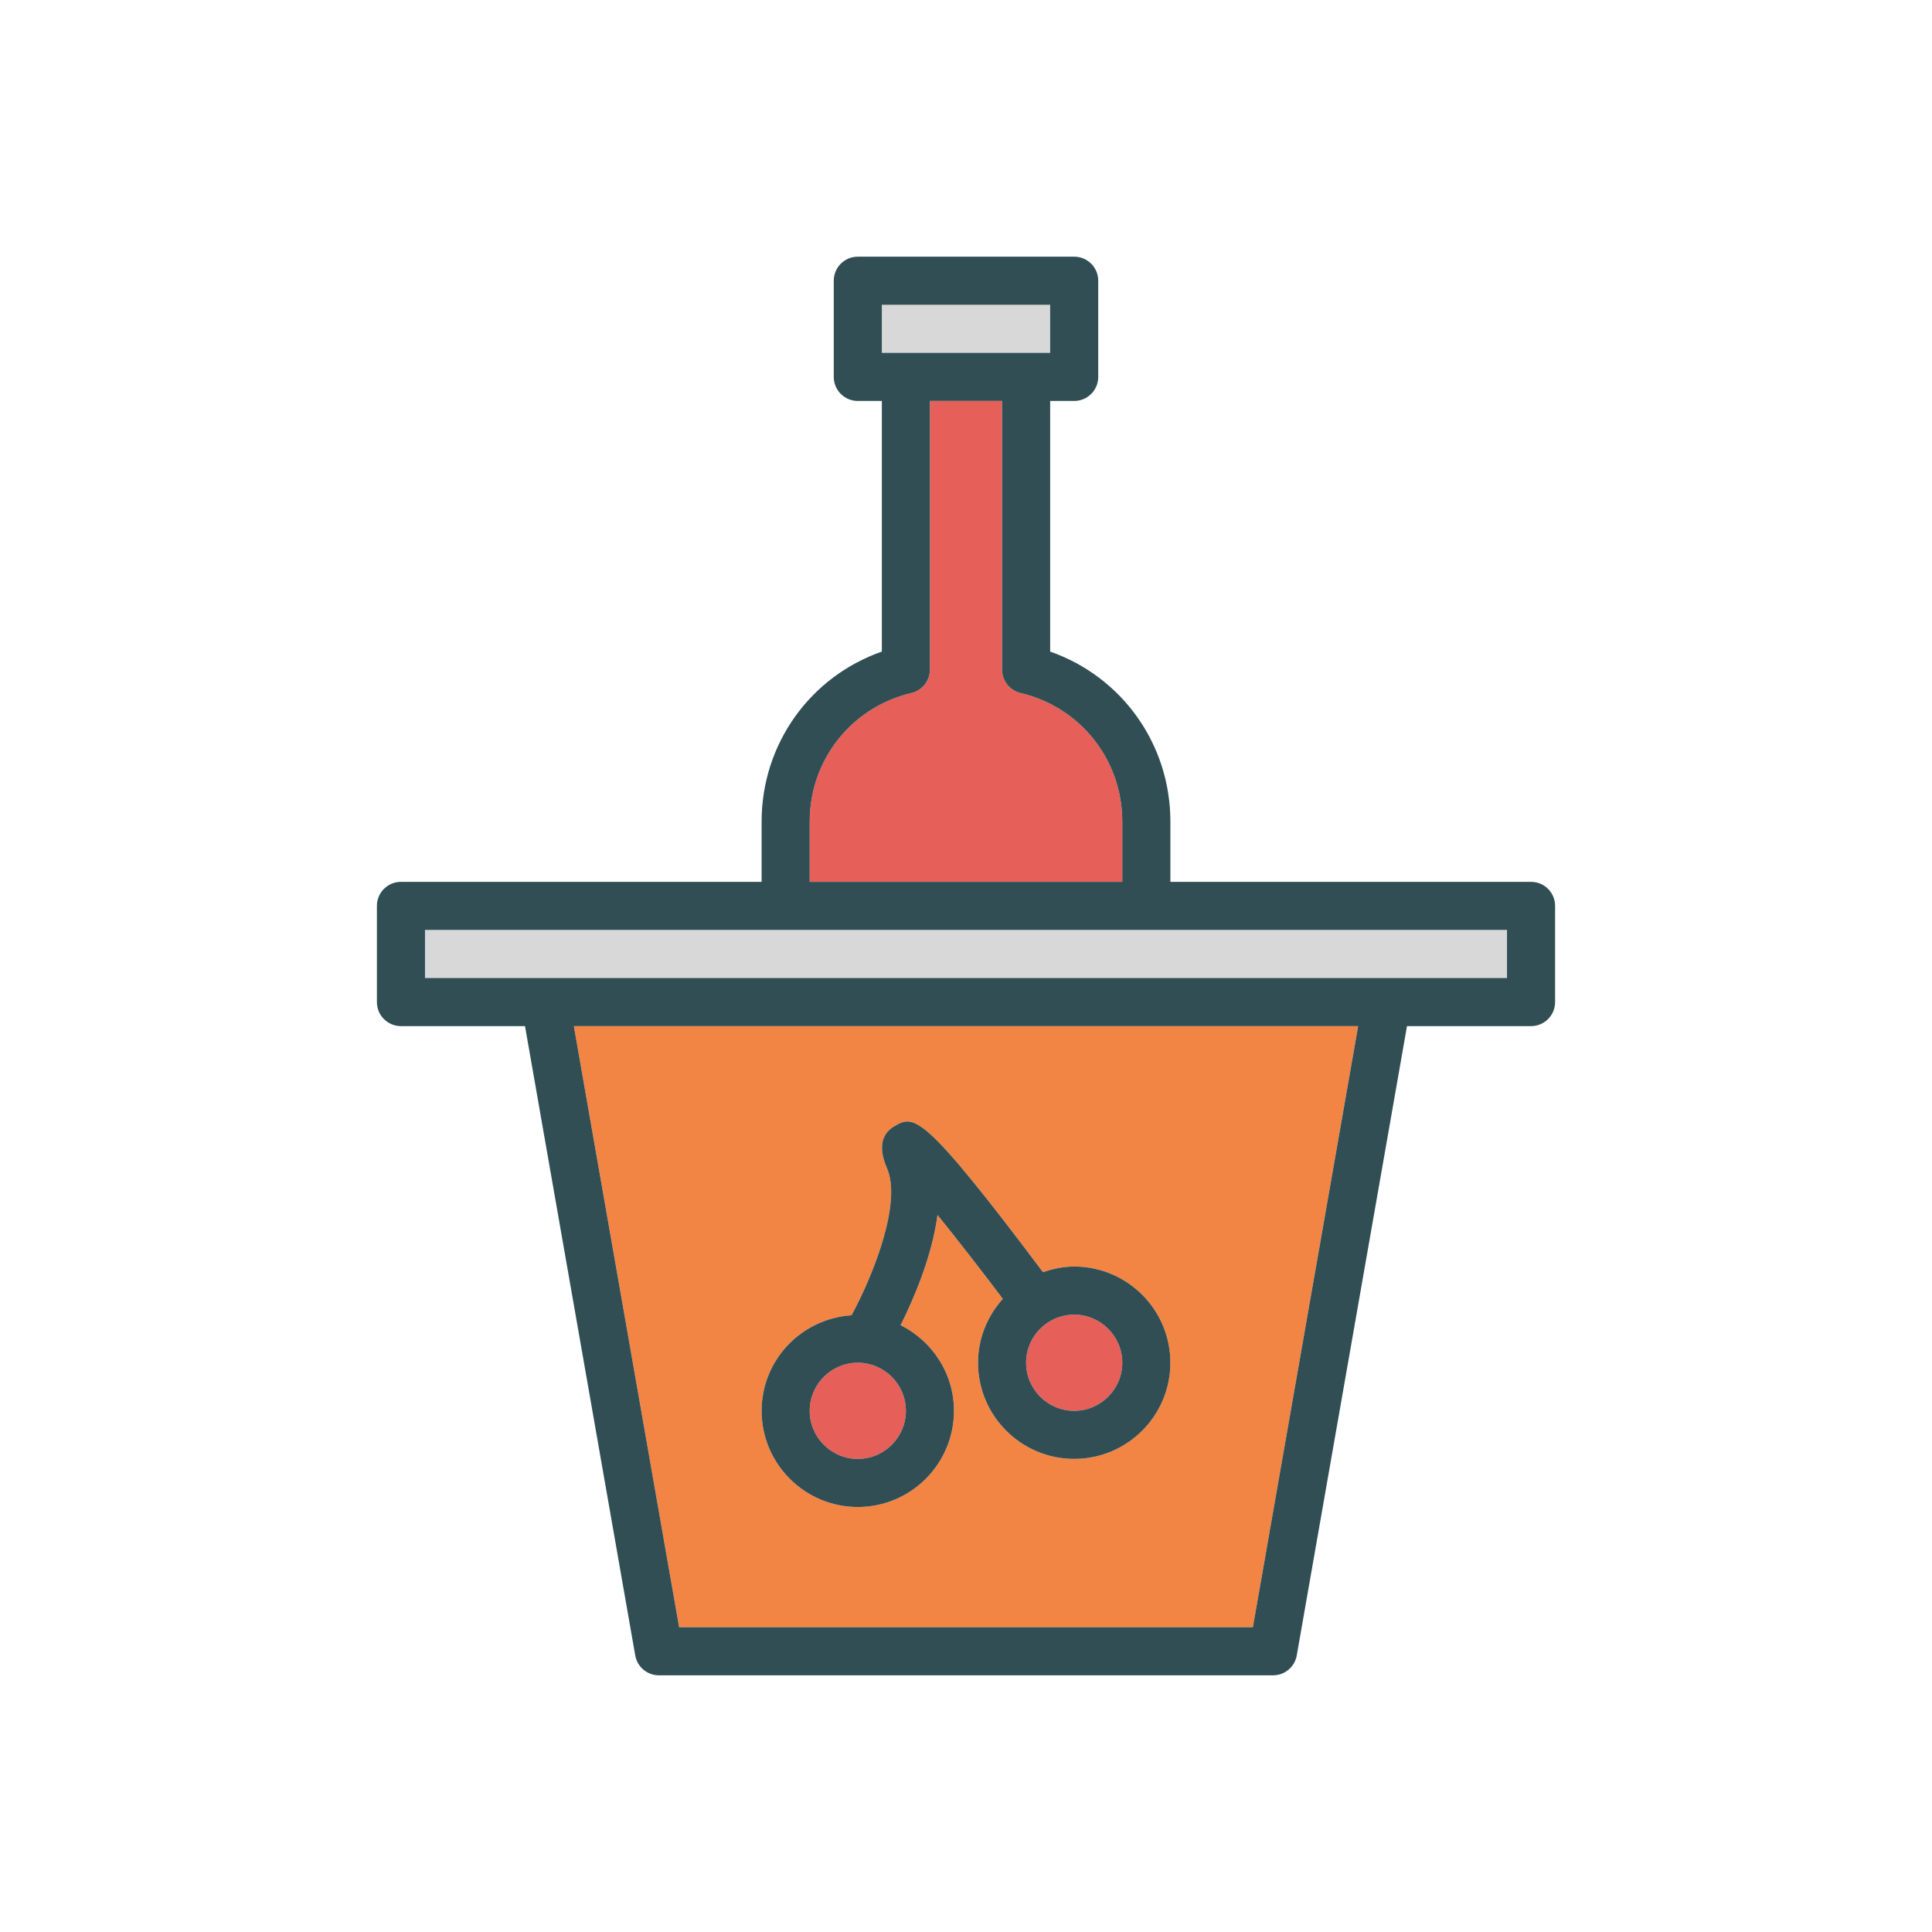 <?xml version="1.0" encoding="utf-8"?>
<!-- Generator: Adobe Illustrator 16.0.0, SVG Export Plug-In . SVG Version: 6.00 Build 0)  -->
<!DOCTYPE svg PUBLIC "-//W3C//DTD SVG 1.1//EN" "http://www.w3.org/Graphics/SVG/1.1/DTD/svg11.dtd">
<svg version="1.1" id="Layer_1" xmlns="http://www.w3.org/2000/svg" xmlns:xlink="http://www.w3.org/1999/xlink" x="0px" y="0px"
	 width="350px" height="350px" viewBox="0 0 350 350" enable-background="new 0 0 350 350" xml:space="preserve">
<g>
	<path fill="#E65F58" d="M155.398,264.296c4.803,0,8.712-3.908,8.712-8.711s-3.909-8.713-8.712-8.713
		c-4.803,0-8.712,3.91-8.712,8.713S150.595,264.296,155.398,264.296z"/>
	<path fill="#E65F58" d="M185.89,246.872c0,4.804,3.909,8.713,8.712,8.713c4.804,0,8.712-3.909,8.712-8.713
		c0-4.803-3.908-8.711-8.712-8.711C189.799,238.161,185.89,242.071,185.89,246.872z"/>
	<path fill="#E65F58" d="M203.313,148.831c0-11.158-7.575-20.733-18.423-23.286c-1.966-0.464-3.356-2.221-3.356-4.241V72.636
		h-13.067v48.668c0,2.021-1.391,3.778-3.361,4.241c-10.843,2.553-18.419,12.128-18.419,23.286v10.924h56.627L203.313,148.831
		L203.313,148.831z"/>
</g>
<polygon fill="#D8D8D8" points="185.89,63.924 190.246,63.924 190.246,55.212 159.754,55.212 159.754,63.924 164.11,63.924 "/>
<path fill="#F28544" d="M123.031,294.788H226.97l19.074-108.898H103.957L123.031,294.788z M154.27,238.274
	c4.206-7.806,9.074-20.555,6.42-26.632c-1.969-4.5-0.37-6.618,1.319-7.602c3.569-2.07,4.992-2.801,26.94,26.43
	c1.783-0.616,3.664-1.021,5.653-1.021c9.609,0,17.424,7.814,17.424,17.424s-7.814,17.425-17.424,17.425s-17.423-7.815-17.423-17.425
	c0-4.458,1.73-8.486,4.493-11.571c-3.979-5.275-8.265-10.791-11.832-15.197c-0.996,7.547-4.332,15.243-6.682,19.962
	c5.705,2.865,9.664,8.711,9.664,15.519c0,9.609-7.814,17.424-17.423,17.424c-9.609,0-17.424-7.814-17.424-17.424
	C137.975,246.362,145.194,238.868,154.27,238.274z"/>
<polygon fill="#D8D8D8" points="142.331,168.466 76.992,168.466 76.992,177.179 98.771,177.179 251.229,177.179 273.009,177.179 
	273.009,168.466 207.67,168.466 "/>
<g>
	<path fill="#314E55" d="M277.364,159.754h-65.339V148.83c0-14.038-8.797-26.246-21.779-30.789V72.636h4.355
		c2.408,0,4.355-1.948,4.355-4.356V50.856c0-2.408-1.947-4.356-4.355-4.356h-39.203c-2.408,0-4.356,1.948-4.356,4.356V68.28
		c0,2.408,1.948,4.356,4.356,4.356h4.356v45.405c-12.983,4.543-21.78,16.748-21.78,30.79v10.924H72.636
		c-2.408,0-4.356,1.949-4.356,4.356v17.424c0,2.408,1.948,4.356,4.356,4.356H95.11l19.97,114.007
		c0.366,2.085,2.178,3.603,4.292,3.603h111.255c2.114,0,3.926-1.518,4.292-3.603l19.97-114.007h22.475
		c2.407,0,4.356-1.948,4.356-4.356V164.11C281.721,161.703,279.771,159.754,277.364,159.754z M159.754,55.212h30.492v8.712h-4.356
		H164.11h-4.356V55.212L159.754,55.212z M146.686,148.831c0-11.158,7.576-20.733,18.419-23.286c1.97-0.464,3.36-2.221,3.36-4.241
		V72.636h13.068v48.668c0,2.021,1.391,3.778,3.355,4.241c10.848,2.553,18.424,12.128,18.424,23.286v10.924h-56.627V148.831z
		 M226.97,294.788H123.031L103.957,185.89h142.087L226.97,294.788z M273.009,177.179h-21.78H98.771h-21.78v-8.713h65.339h65.338
		h65.339L273.009,177.179L273.009,177.179z"/>
	<path fill="#314E55" d="M155.398,273.009c9.609,0,17.423-7.815,17.423-17.424c0-6.808-3.959-12.653-9.664-15.519
		c2.352-4.719,5.686-12.416,6.682-19.963c3.567,4.406,7.854,9.922,11.832,15.198c-2.763,3.083-4.493,7.113-4.493,11.57
		c0,9.61,7.813,17.424,17.423,17.424s17.424-7.813,17.424-17.424c0-9.608-7.814-17.423-17.424-17.423
		c-1.988,0-3.87,0.404-5.653,1.021c-21.947-29.229-23.371-28.501-26.94-26.43c-1.688,0.983-3.288,3.102-1.319,7.603
		c2.654,6.076-2.214,18.825-6.42,26.632c-9.075,0.594-16.295,8.087-16.295,17.311C137.975,265.193,145.789,273.009,155.398,273.009z
		 M203.313,246.872c0,4.804-3.908,8.713-8.712,8.713c-4.803,0-8.712-3.909-8.712-8.713c0-4.803,3.909-8.711,8.712-8.711
		C199.405,238.161,203.313,242.071,203.313,246.872z M155.398,246.872c4.803,0,8.712,3.91,8.712,8.713s-3.909,8.711-8.712,8.711
		c-4.803,0-8.712-3.908-8.712-8.711S150.595,246.872,155.398,246.872z"/>
</g>
</svg>
